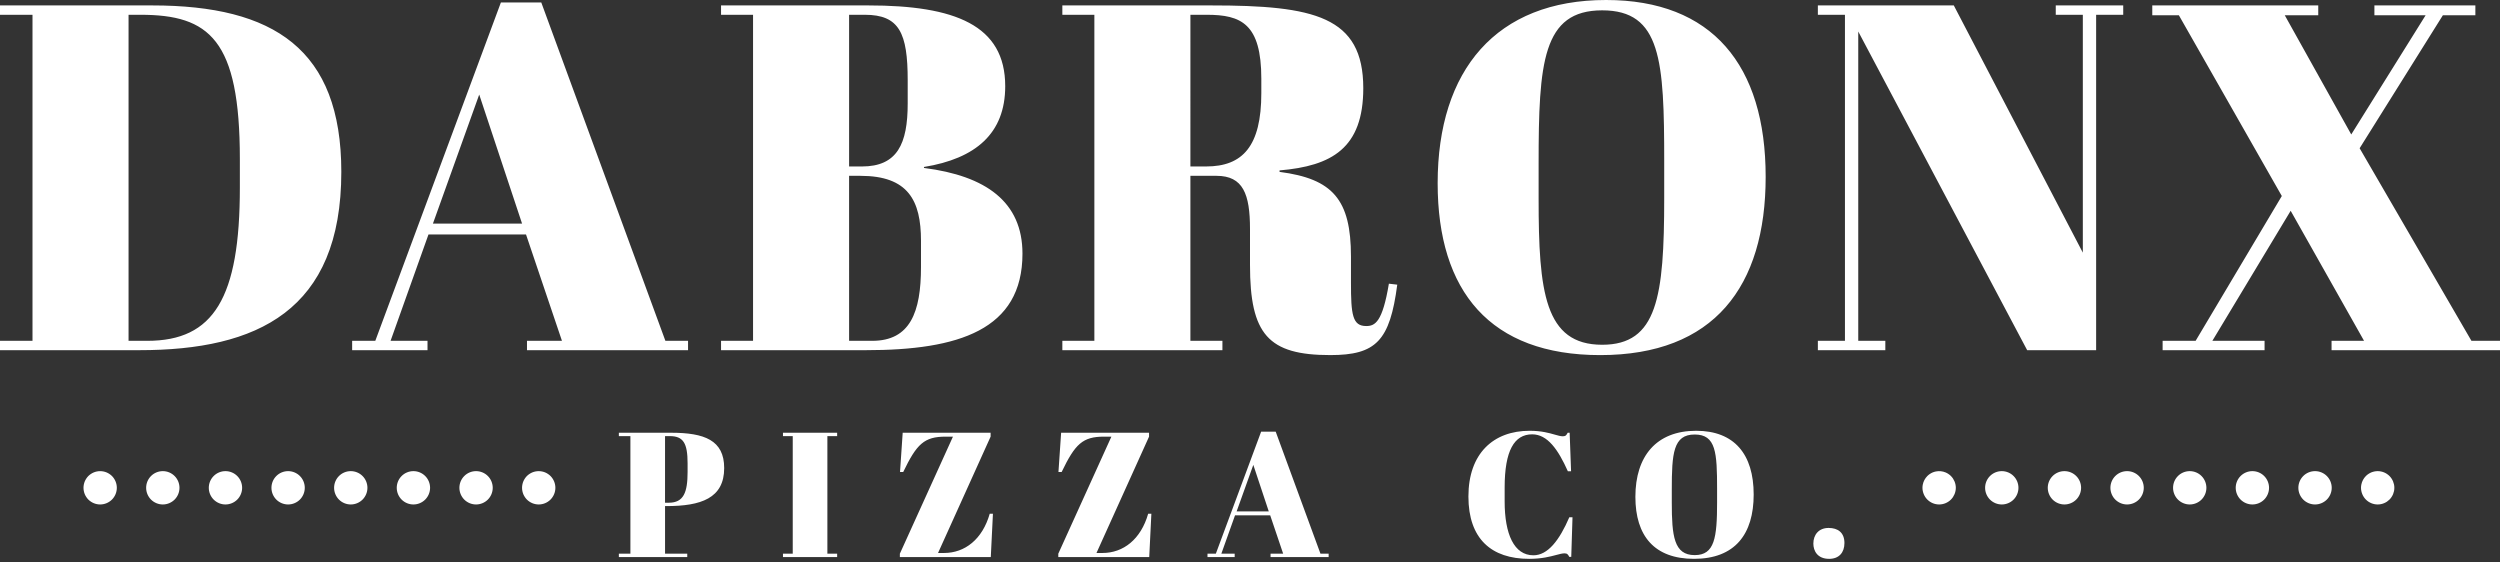 <svg width="249" height="56" viewBox="0 0 249 56" fill="none" xmlns="http://www.w3.org/2000/svg">
<rect x="0" y="0" width="249" height="56" fill="#333333" stroke="none"/>
<path fill-rule="evenodd" clip-rule="evenodd" d="M175.86 17.611C175.86 6.474 170.513 0 159.966 0C149.027 0 143.19 6.966 143.19 18.248C143.19 29.039 148.439 35.368 159.378 35.368C170.709 35.368 175.86 28.55 175.86 17.611ZM159.574 1.03C165.46 1.03 165.755 6.034 165.755 16.09V19.72C165.755 29.579 165.068 34.338 159.574 34.338C153.835 34.338 153.246 29.04 153.246 19.818V16.286C153.246 6.23 153.639 1.03 159.574 1.03ZM52.39 23.35H42.678L38.901 33.946H42.58V34.878H35.074V33.946H37.38L49.889 0.245H53.911L66.273 33.946H68.529V34.878H52.488V33.946H55.971L52.39 23.35ZM43.119 22.271H51.998L47.73 9.419L43.119 22.271ZM13.883 34.878H0V33.946H3.237V1.472H0V0.54H15.158C27.274 0.54 33.995 4.905 33.995 17.12C33.995 30.953 25.607 34.878 13.883 34.878ZM14.668 33.946C21.29 33.946 23.89 29.678 23.89 18.69V15.845C23.89 3.924 20.849 1.472 13.981 1.472H12.804V33.946H14.668ZM100.12 8.585C100.12 2.502 95.115 0.54 86.483 0.54H71.816V1.472H75.004V33.946H71.816V34.878H86.238C95.46 34.878 101.838 32.867 101.838 25.263C101.838 20.112 98.207 17.512 92.027 16.728V16.63C97.177 15.795 100.12 13.294 100.12 8.585ZM85.845 16.581H84.57V1.472H86.139C89.573 1.472 90.407 3.287 90.407 7.996V10.302C90.407 14.324 89.377 16.581 85.845 16.581ZM86.875 33.946H84.57L84.569 17.513H85.697C90.456 17.513 91.731 19.965 91.731 23.988V26.588C91.731 31.101 90.652 33.946 86.875 33.946ZM118.564 17.512V33.946H121.753V34.878H105.81V33.946H108.999V1.472H105.81V0.54H120.625C130.876 0.54 135.783 1.619 135.783 8.781C135.783 14.765 132.643 16.531 127.443 16.973V17.12C132.741 17.807 134.556 19.867 134.556 25.557V28.157C134.556 31.346 134.703 32.474 136.077 32.474C136.96 32.474 137.695 32.081 138.333 28.255L139.167 28.353C138.431 33.945 137.058 35.367 132.496 35.367C126.315 35.367 124.5 33.307 124.5 26.39V22.81C124.5 19.327 123.813 17.512 121.164 17.512H118.564ZM118.564 16.58H120.134C123.764 16.58 125.628 14.569 125.628 9.271V7.849C125.628 2.355 123.617 1.472 120.183 1.472H118.565L118.564 16.58ZM208.775 34.878H201.906L185.082 3.139V33.946H187.779V34.878H181.059V33.946H183.757V1.472H181.059V0.54H194.598L207.45 25.165V1.472H204.753V0.54H211.473V1.472H208.775L208.775 34.878ZM232.223 33.946V34.878H249V33.946H246.155L235.02 14.765L243.31 1.521H246.547V0.54H236.491V1.521H241.592L234.185 13.392L227.563 1.521H230.898V0.54H214.367V1.521H217.016L227.268 19.523L218.684 33.946H215.397V34.878H225.551V33.946H220.351L228.151 20.995L235.46 33.946H232.223ZM66.839 43.101C70.165 43.101 72.129 43.844 72.129 46.621C72.129 49.629 69.811 50.407 66.379 50.407H66.239V55.148H68.45V55.485H61.638V55.148H62.788V43.436H61.638V43.101H66.839ZM66.237 50.071H66.609C68.095 50.071 68.484 49.045 68.484 46.993V46.144C68.484 44.145 68.06 43.437 66.715 43.437H66.238L66.237 50.071ZM83.38 43.437V43.101H77.984V43.436H78.957V55.148H77.984V55.485H83.38V55.148H82.407V43.437H83.38ZM98.665 43.489L93.429 55.077H94.031C96.1 55.077 97.852 53.715 98.577 51.167H98.896L98.683 55.483H89.626V55.147L94.915 43.489H94.189C92.049 43.489 91.305 44.215 89.961 47.01H89.642L89.908 43.1H98.665L98.665 43.489ZM109.209 55.077L114.446 43.489L114.445 43.1H105.688L105.422 47.01H105.741C107.085 44.215 107.829 43.489 109.969 43.489H110.695L105.406 55.147V55.483H114.464L114.676 51.167H114.358C113.633 53.715 111.881 55.077 109.811 55.077H109.209ZM126.511 51.326H123.009L121.646 55.148H122.974V55.484H120.266V55.148H121.098L125.609 42.994H127.06L131.518 55.148H132.333V55.484H126.547V55.148H127.803L126.511 51.326ZM123.168 50.937H126.37L124.83 46.302L123.168 50.937ZM149.863 49.947V48.549C149.863 44.887 150.819 43.259 152.605 43.26C154.127 43.26 155.187 44.764 156.16 46.94H156.479L156.337 43.101H156.143C156.019 43.33 155.948 43.455 155.665 43.455C155.438 43.455 155.18 43.381 154.853 43.287C154.289 43.126 153.522 42.906 152.357 42.906C148.731 42.906 146.254 45.171 146.254 49.452C146.254 53.68 148.554 55.661 152.304 55.661C153.555 55.661 154.403 55.435 155.01 55.273C155.347 55.183 155.61 55.113 155.825 55.113C156.108 55.113 156.178 55.236 156.302 55.466H156.497L156.621 51.521H156.303C155.312 53.821 154.161 55.307 152.729 55.307C150.801 55.307 149.863 53.202 149.863 49.947ZM168.934 42.906C172.738 42.906 174.666 45.241 174.666 49.255C174.666 53.2 172.808 55.66 168.722 55.66C164.777 55.66 162.884 53.377 162.884 49.486C162.884 45.418 164.989 42.906 168.934 42.906ZM171.022 48.708C171.022 45.081 170.915 43.277 168.792 43.277C166.652 43.277 166.51 45.152 166.51 48.779V50.053C166.51 53.379 166.722 55.289 168.792 55.289C170.774 55.289 171.022 53.573 171.022 50.017V48.708ZM183.706 54.086C183.706 53.042 183.051 52.583 182.131 52.583C181.14 52.583 180.61 53.272 180.61 54.139C180.61 54.847 180.999 55.661 182.184 55.661C183.175 55.661 183.706 55.024 183.706 54.086ZM192.814 50.212C192.92 50.234 193.029 50.245 193.137 50.245C193.247 50.245 193.356 50.234 193.463 50.212C193.569 50.191 193.673 50.16 193.772 50.118C193.873 50.077 193.969 50.026 194.059 49.965C194.242 49.845 194.398 49.689 194.519 49.506C194.578 49.415 194.629 49.32 194.671 49.22C194.713 49.119 194.745 49.015 194.766 48.908C194.811 48.695 194.811 48.475 194.766 48.261C194.745 48.154 194.713 48.05 194.671 47.95C194.629 47.85 194.578 47.754 194.519 47.663C194.458 47.573 194.389 47.488 194.312 47.41C194.235 47.333 194.15 47.264 194.059 47.205C193.969 47.144 193.873 47.092 193.772 47.051C193.469 46.926 193.135 46.894 192.814 46.958C192.707 46.979 192.603 47.01 192.502 47.051C192.402 47.093 192.306 47.145 192.216 47.205C192.126 47.264 192.041 47.333 191.965 47.41C191.733 47.643 191.574 47.939 191.51 48.261C191.466 48.475 191.466 48.695 191.51 48.908C191.554 49.121 191.638 49.324 191.757 49.506C191.818 49.597 191.887 49.682 191.965 49.759C192.119 49.913 192.302 50.035 192.502 50.118C192.603 50.159 192.707 50.191 192.814 50.212ZM228.917 48.585C228.917 48.145 229.092 47.722 229.403 47.411C229.715 47.099 230.137 46.925 230.577 46.925C231.018 46.924 231.44 47.099 231.752 47.41C232.064 47.722 232.239 48.144 232.239 48.585C232.239 49.025 232.064 49.448 231.752 49.759C231.44 50.07 231.018 50.245 230.577 50.245C230.137 50.245 229.715 50.07 229.403 49.759C229.092 49.447 228.917 49.025 228.917 48.585ZM222.677 48.585C222.677 48.145 222.852 47.722 223.163 47.411C223.475 47.099 223.897 46.925 224.337 46.925C224.778 46.925 225.2 47.099 225.511 47.411C225.822 47.722 225.997 48.145 225.997 48.585C225.997 49.025 225.822 49.447 225.511 49.759C225.2 50.07 224.778 50.245 224.337 50.245C223.897 50.245 223.475 50.07 223.163 49.759C222.852 49.447 222.677 49.025 222.677 48.585ZM216.437 48.585C216.437 48.145 216.612 47.722 216.923 47.411C217.235 47.099 217.657 46.925 218.097 46.925C218.538 46.925 218.96 47.099 219.271 47.411C219.582 47.722 219.757 48.145 219.757 48.585C219.757 49.025 219.582 49.447 219.271 49.759C218.96 50.07 218.538 50.245 218.097 50.245C217.879 50.245 217.663 50.202 217.462 50.118C217.261 50.035 217.078 49.913 216.923 49.759C216.769 49.605 216.647 49.422 216.564 49.22C216.48 49.019 216.437 48.803 216.437 48.585ZM210.197 48.585C210.197 48.145 210.372 47.722 210.683 47.411C210.995 47.099 211.417 46.925 211.857 46.925C212.298 46.924 212.72 47.099 213.032 47.41C213.344 47.722 213.519 48.144 213.519 48.585C213.519 49.025 213.344 49.448 213.032 49.759C212.72 50.07 212.298 50.245 211.857 50.245C211.639 50.245 211.423 50.202 211.222 50.118C211.021 50.035 210.838 49.913 210.683 49.759C210.529 49.605 210.407 49.422 210.324 49.22C210.24 49.019 210.197 48.803 210.197 48.585ZM203.957 48.585C203.957 48.145 204.132 47.722 204.443 47.411C204.755 47.099 205.177 46.925 205.617 46.925C206.058 46.925 206.48 47.099 206.791 47.411C207.103 47.722 207.277 48.145 207.277 48.585C207.277 49.025 207.103 49.447 206.791 49.759C206.48 50.07 206.058 50.245 205.617 50.245C205.177 50.245 204.755 50.07 204.443 49.759C204.132 49.447 203.957 49.025 203.957 48.585ZM197.717 48.585C197.717 48.145 197.892 47.722 198.203 47.411C198.515 47.099 198.937 46.925 199.377 46.925C199.818 46.925 200.24 47.099 200.551 47.411C200.863 47.722 201.037 48.145 201.037 48.585C201.037 49.025 200.863 49.447 200.551 49.759C200.24 50.07 199.818 50.245 199.377 50.245C198.937 50.245 198.515 50.07 198.203 49.759C197.892 49.447 197.717 49.025 197.717 48.585ZM236.493 50.212C236.599 50.234 236.708 50.245 236.817 50.245C236.926 50.245 237.035 50.234 237.142 50.212C237.248 50.191 237.352 50.16 237.452 50.118C237.553 50.077 237.649 50.025 237.74 49.965C237.83 49.904 237.914 49.835 237.991 49.759C238.068 49.682 238.137 49.597 238.197 49.506C238.257 49.416 238.308 49.32 238.35 49.22C238.391 49.119 238.423 49.015 238.446 48.908C238.487 48.695 238.487 48.475 238.446 48.261C238.423 48.155 238.391 48.05 238.35 47.95C238.308 47.849 238.257 47.754 238.197 47.663C238.137 47.572 238.068 47.487 237.991 47.41C237.914 47.334 237.83 47.265 237.74 47.205C237.649 47.144 237.553 47.093 237.452 47.051C237.352 47.01 237.248 46.978 237.142 46.958C236.928 46.914 236.707 46.914 236.493 46.958C236.386 46.979 236.282 47.01 236.182 47.051C236.082 47.093 235.986 47.145 235.895 47.205C235.804 47.264 235.72 47.333 235.644 47.41C235.412 47.643 235.254 47.939 235.19 48.261C235.145 48.475 235.145 48.695 235.19 48.908C235.233 49.121 235.317 49.324 235.437 49.506C235.558 49.688 235.713 49.844 235.895 49.965C235.986 50.025 236.082 50.076 236.182 50.118C236.282 50.159 236.386 50.191 236.493 50.212ZM53.332 50.212C53.438 50.234 53.547 50.245 53.656 50.245C53.765 50.245 53.873 50.234 53.98 50.212C54.086 50.191 54.19 50.16 54.291 50.118C54.391 50.077 54.487 50.025 54.577 49.965C54.76 49.845 54.916 49.689 55.036 49.506C55.096 49.416 55.148 49.32 55.189 49.22C55.231 49.119 55.262 49.015 55.283 48.908C55.327 48.695 55.327 48.475 55.283 48.261C55.262 48.154 55.231 48.05 55.189 47.95C55.148 47.849 55.096 47.754 55.036 47.663C54.916 47.48 54.76 47.324 54.577 47.205C54.487 47.144 54.391 47.093 54.291 47.051C53.884 46.885 53.428 46.885 53.021 47.051C52.92 47.093 52.825 47.144 52.734 47.205C52.551 47.324 52.395 47.48 52.276 47.663C52.215 47.754 52.164 47.849 52.122 47.95C52.081 48.05 52.05 48.154 52.029 48.261C51.985 48.475 51.985 48.695 52.029 48.908C52.05 49.015 52.081 49.119 52.122 49.22C52.164 49.32 52.215 49.416 52.276 49.506C52.395 49.689 52.551 49.845 52.734 49.965C52.825 50.025 52.92 50.077 53.021 50.118C53.121 50.16 53.225 50.191 53.332 50.212ZM45.756 48.585C45.756 48.145 45.931 47.722 46.242 47.411C46.553 47.099 46.975 46.925 47.416 46.925C47.856 46.925 48.278 47.099 48.59 47.411C48.901 47.722 49.076 48.145 49.076 48.585C49.076 49.025 48.901 49.447 48.59 49.759C48.278 50.07 47.856 50.245 47.416 50.245C46.975 50.245 46.553 50.07 46.242 49.759C45.931 49.447 45.756 49.025 45.756 48.585ZM39.516 48.585C39.516 48.145 39.691 47.722 40.002 47.411C40.313 47.099 40.736 46.925 41.176 46.925C41.616 46.925 42.038 47.099 42.35 47.411C42.661 47.722 42.836 48.145 42.836 48.585C42.836 49.025 42.661 49.447 42.35 49.759C42.038 50.07 41.616 50.245 41.176 50.245C40.736 50.245 40.313 50.07 40.002 49.759C39.691 49.447 39.516 49.025 39.516 48.585ZM33.276 48.585C33.276 48.145 33.451 47.722 33.762 47.411C34.073 47.099 34.496 46.925 34.936 46.925C35.376 46.925 35.798 47.099 36.11 47.411C36.421 47.722 36.596 48.145 36.596 48.585C36.596 49.025 36.421 49.447 36.11 49.759C35.798 50.07 35.376 50.245 34.936 50.245C34.496 50.245 34.073 50.07 33.762 49.759C33.451 49.447 33.276 49.025 33.276 48.585ZM27.036 48.585C27.036 48.145 27.211 47.722 27.522 47.411C27.833 47.099 28.256 46.925 28.696 46.925C29.136 46.925 29.558 47.099 29.87 47.411C30.181 47.722 30.356 48.145 30.356 48.585C30.356 49.025 30.181 49.447 29.87 49.759C29.558 50.07 29.136 50.245 28.696 50.245C28.256 50.245 27.833 50.07 27.522 49.759C27.211 49.447 27.036 49.025 27.036 48.585ZM20.796 48.585C20.796 48.145 20.971 47.722 21.282 47.411C21.593 47.099 22.016 46.925 22.456 46.925C22.896 46.925 23.318 47.099 23.63 47.411C23.941 47.722 24.116 48.145 24.116 48.585C24.116 49.025 23.941 49.447 23.63 49.759C23.318 50.07 22.896 50.245 22.456 50.245C22.238 50.245 22.022 50.202 21.821 50.118C21.619 50.035 21.436 49.913 21.282 49.759C21.128 49.605 21.006 49.422 20.922 49.22C20.839 49.019 20.796 48.803 20.796 48.585ZM14.556 48.585C14.556 48.145 14.731 47.722 15.042 47.411C15.353 47.099 15.776 46.925 16.216 46.925C16.656 46.925 17.078 47.099 17.39 47.411C17.701 47.722 17.876 48.145 17.876 48.585C17.876 49.025 17.701 49.447 17.39 49.759C17.078 50.07 16.656 50.245 16.216 50.245C15.998 50.245 15.782 50.202 15.581 50.118C15.379 50.035 15.196 49.913 15.042 49.759C14.888 49.605 14.766 49.422 14.682 49.22C14.599 49.019 14.556 48.803 14.556 48.585ZM9.652 50.212C9.759 50.234 9.867 50.245 9.976 50.245C10.085 50.245 10.193 50.234 10.3 50.212C10.406 50.191 10.511 50.16 10.611 50.118C10.711 50.077 10.807 50.025 10.897 49.965C10.988 49.904 11.073 49.836 11.15 49.759C11.227 49.682 11.296 49.597 11.356 49.506C11.416 49.416 11.468 49.32 11.509 49.22C11.551 49.119 11.582 49.015 11.603 48.908C11.647 48.695 11.647 48.475 11.603 48.261C11.582 48.154 11.551 48.05 11.509 47.95C11.468 47.849 11.416 47.754 11.356 47.663C11.236 47.48 11.08 47.324 10.897 47.205C10.807 47.144 10.711 47.093 10.611 47.051C10.204 46.885 9.748 46.885 9.341 47.051C9.241 47.093 9.145 47.144 9.055 47.205C8.871 47.324 8.715 47.48 8.596 47.663C8.535 47.754 8.484 47.849 8.442 47.95C8.401 48.05 8.37 48.154 8.349 48.261C8.305 48.475 8.305 48.695 8.349 48.908C8.37 49.015 8.401 49.119 8.442 49.22C8.484 49.32 8.535 49.416 8.596 49.506C8.656 49.597 8.724 49.682 8.801 49.759C8.879 49.836 8.964 49.904 9.055 49.965C9.145 50.025 9.241 50.077 9.341 50.118C9.441 50.16 9.546 50.191 9.652 50.212Z" fill="white"/>
</svg>
